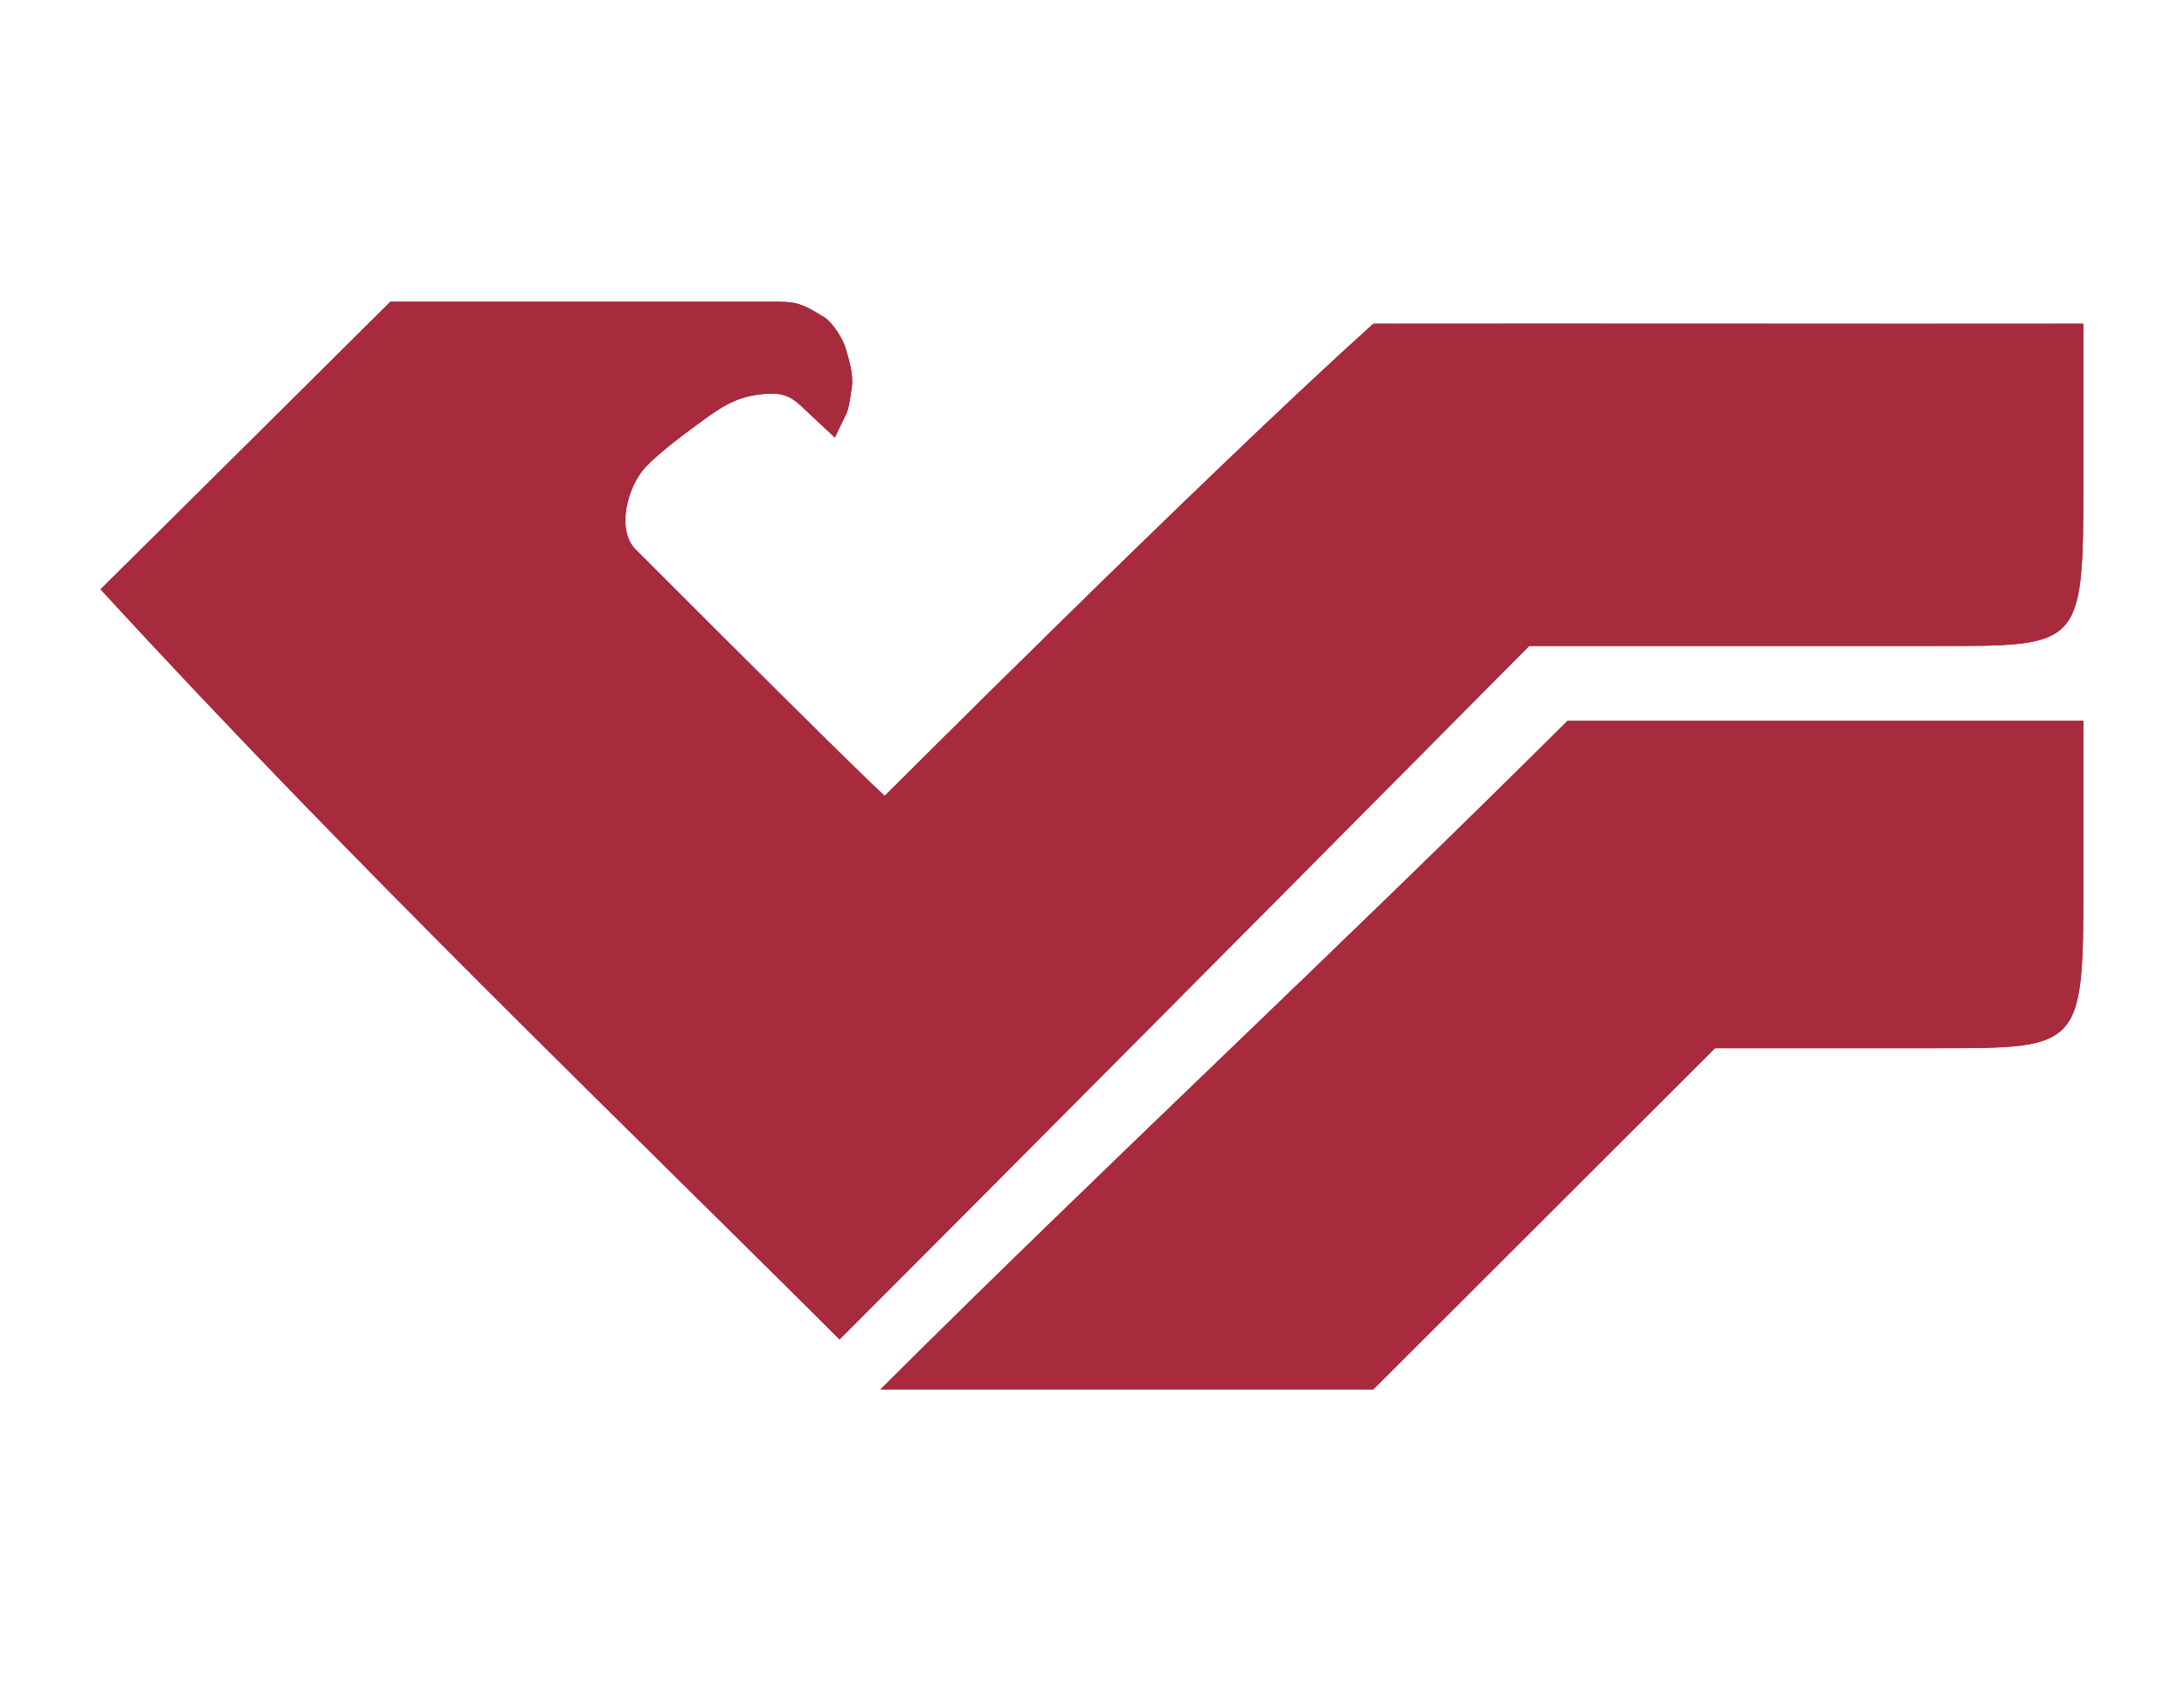 <?xml version="1.0" encoding="UTF-8" standalone="no"?>
<!-- Created with Inkscape (http://www.inkscape.org/) -->

<svg
   xmlns:dc="http://purl.org/dc/elements/1.1/"
   xmlns:cc="http://creativecommons.org/ns#"
   xmlns:rdf="http://www.w3.org/1999/02/22-rdf-syntax-ns#"
   xmlns:svg="http://www.w3.org/2000/svg"
   xmlns="http://www.w3.org/2000/svg"
   version="1.1"
   width="217.13"
   height="168.154"
   id="svg2">
  <defs
     id="defs6" />
  <g
     transform="translate(119.495,-35.429)"
     id="g3019">
    <path
       d="m -80.719,65.438 0,0.031 c -9.582,9.532 -19.182,19.047 -28.781,28.562 25.383,27.685 52.431,53.563 73.469,74.594 22.843,-22.855 68.562,-68.969 68.562,-68.969 l 40.469,0 c 14.445,0 14.625,0.182 14.625,-16.438 l 0,-15.594 c -23.5,0.021 -47.094,-0.021 -70.594,0 -16.682,15.033 -48.562,46.938 -48.562,46.938 0,0 -0.318,0.002 -24.781,-24.5 -1.934,-1.937 -0.816,-6.222 0.969,-8.156 1.303,-1.412 4.117,-3.517 6.094,-4.938 2.093,-1.504 3.49,-2.198 5.938,-2.375 2.3,-0.167 2.91,0.705 4.5,2.188 L -36.5,78.938 -35.438,76.75 c 0.198,-0.412 0.339,-0.702 0.625,-2.812 0.174,-1.282 -0.241,-2.599 -0.594,-3.844 -0.269,-0.951 -1.34,-2.649 -2.188,-3.156 -1.786,-1.069 -2.419,-1.502 -4.5,-1.5 l -38.625,0 z m 117.062,41.656 c -22.667,22.583 -45.646,43.917 -68.312,66.5 l 49,0 C 28.366,162.272 51,139.656 51,139.656 l 22,0 c 14.763,0 14.625,-0.005 14.625,-17.562 l 0,-15 -51.281,0 z"
       id="path3057"
       style="fill:#a82a3d" />
    <path
       d="m -80.713,65.458 c -9.582,9.532 -19.182,19.047 -28.781,28.562 25.383,27.685 52.431,53.563 73.469,74.594 22.843,-22.855 68.562,-68.948 68.562,-68.948 l 40.479,0 c 14.445,0 14.614,0.172 14.614,-16.448 l 0,-15.604 c -23.5,0.021 -47.093,-0.021 -70.593,0 -16.682,15.033 -48.562,46.938 -48.562,46.938 0,0 -0.318,0.002 -24.781,-24.5 -1.934,-1.937 -0.816,-6.222 0.969,-8.156 1.303,-1.412 4.117,-3.517 6.094,-4.938 2.093,-1.504 3.49,-2.198 5.938,-2.375 2.3,-0.167 2.91,0.705 4.5,2.188 0.771,0.719 2.312,2.156 2.312,2.156 0,0 0.7,-1.459 1.05,-2.189 0.198,-0.412 0.352,-0.7 0.638,-2.811 0.174,-1.282 -0.256,-2.599 -0.608,-3.844 -0.269,-0.951 -1.34,-2.632 -2.188,-3.14 -1.786,-1.069 -2.417,-1.516 -4.498,-1.515 l -38.612,0 z M 36.359,107.104 c -22.667,22.583 -45.656,43.896 -68.322,66.479 16.333,0 32.667,0 49,0 11.334,-11.322 33.969,-33.917 33.969,-33.917 l 22.01,0 c 14.763,0 14.619,-0.025 14.619,-17.583 l 0,-14.979 z"
       id="path3051"
       style="fill:#a82a3d" />
  </g>
</svg>
